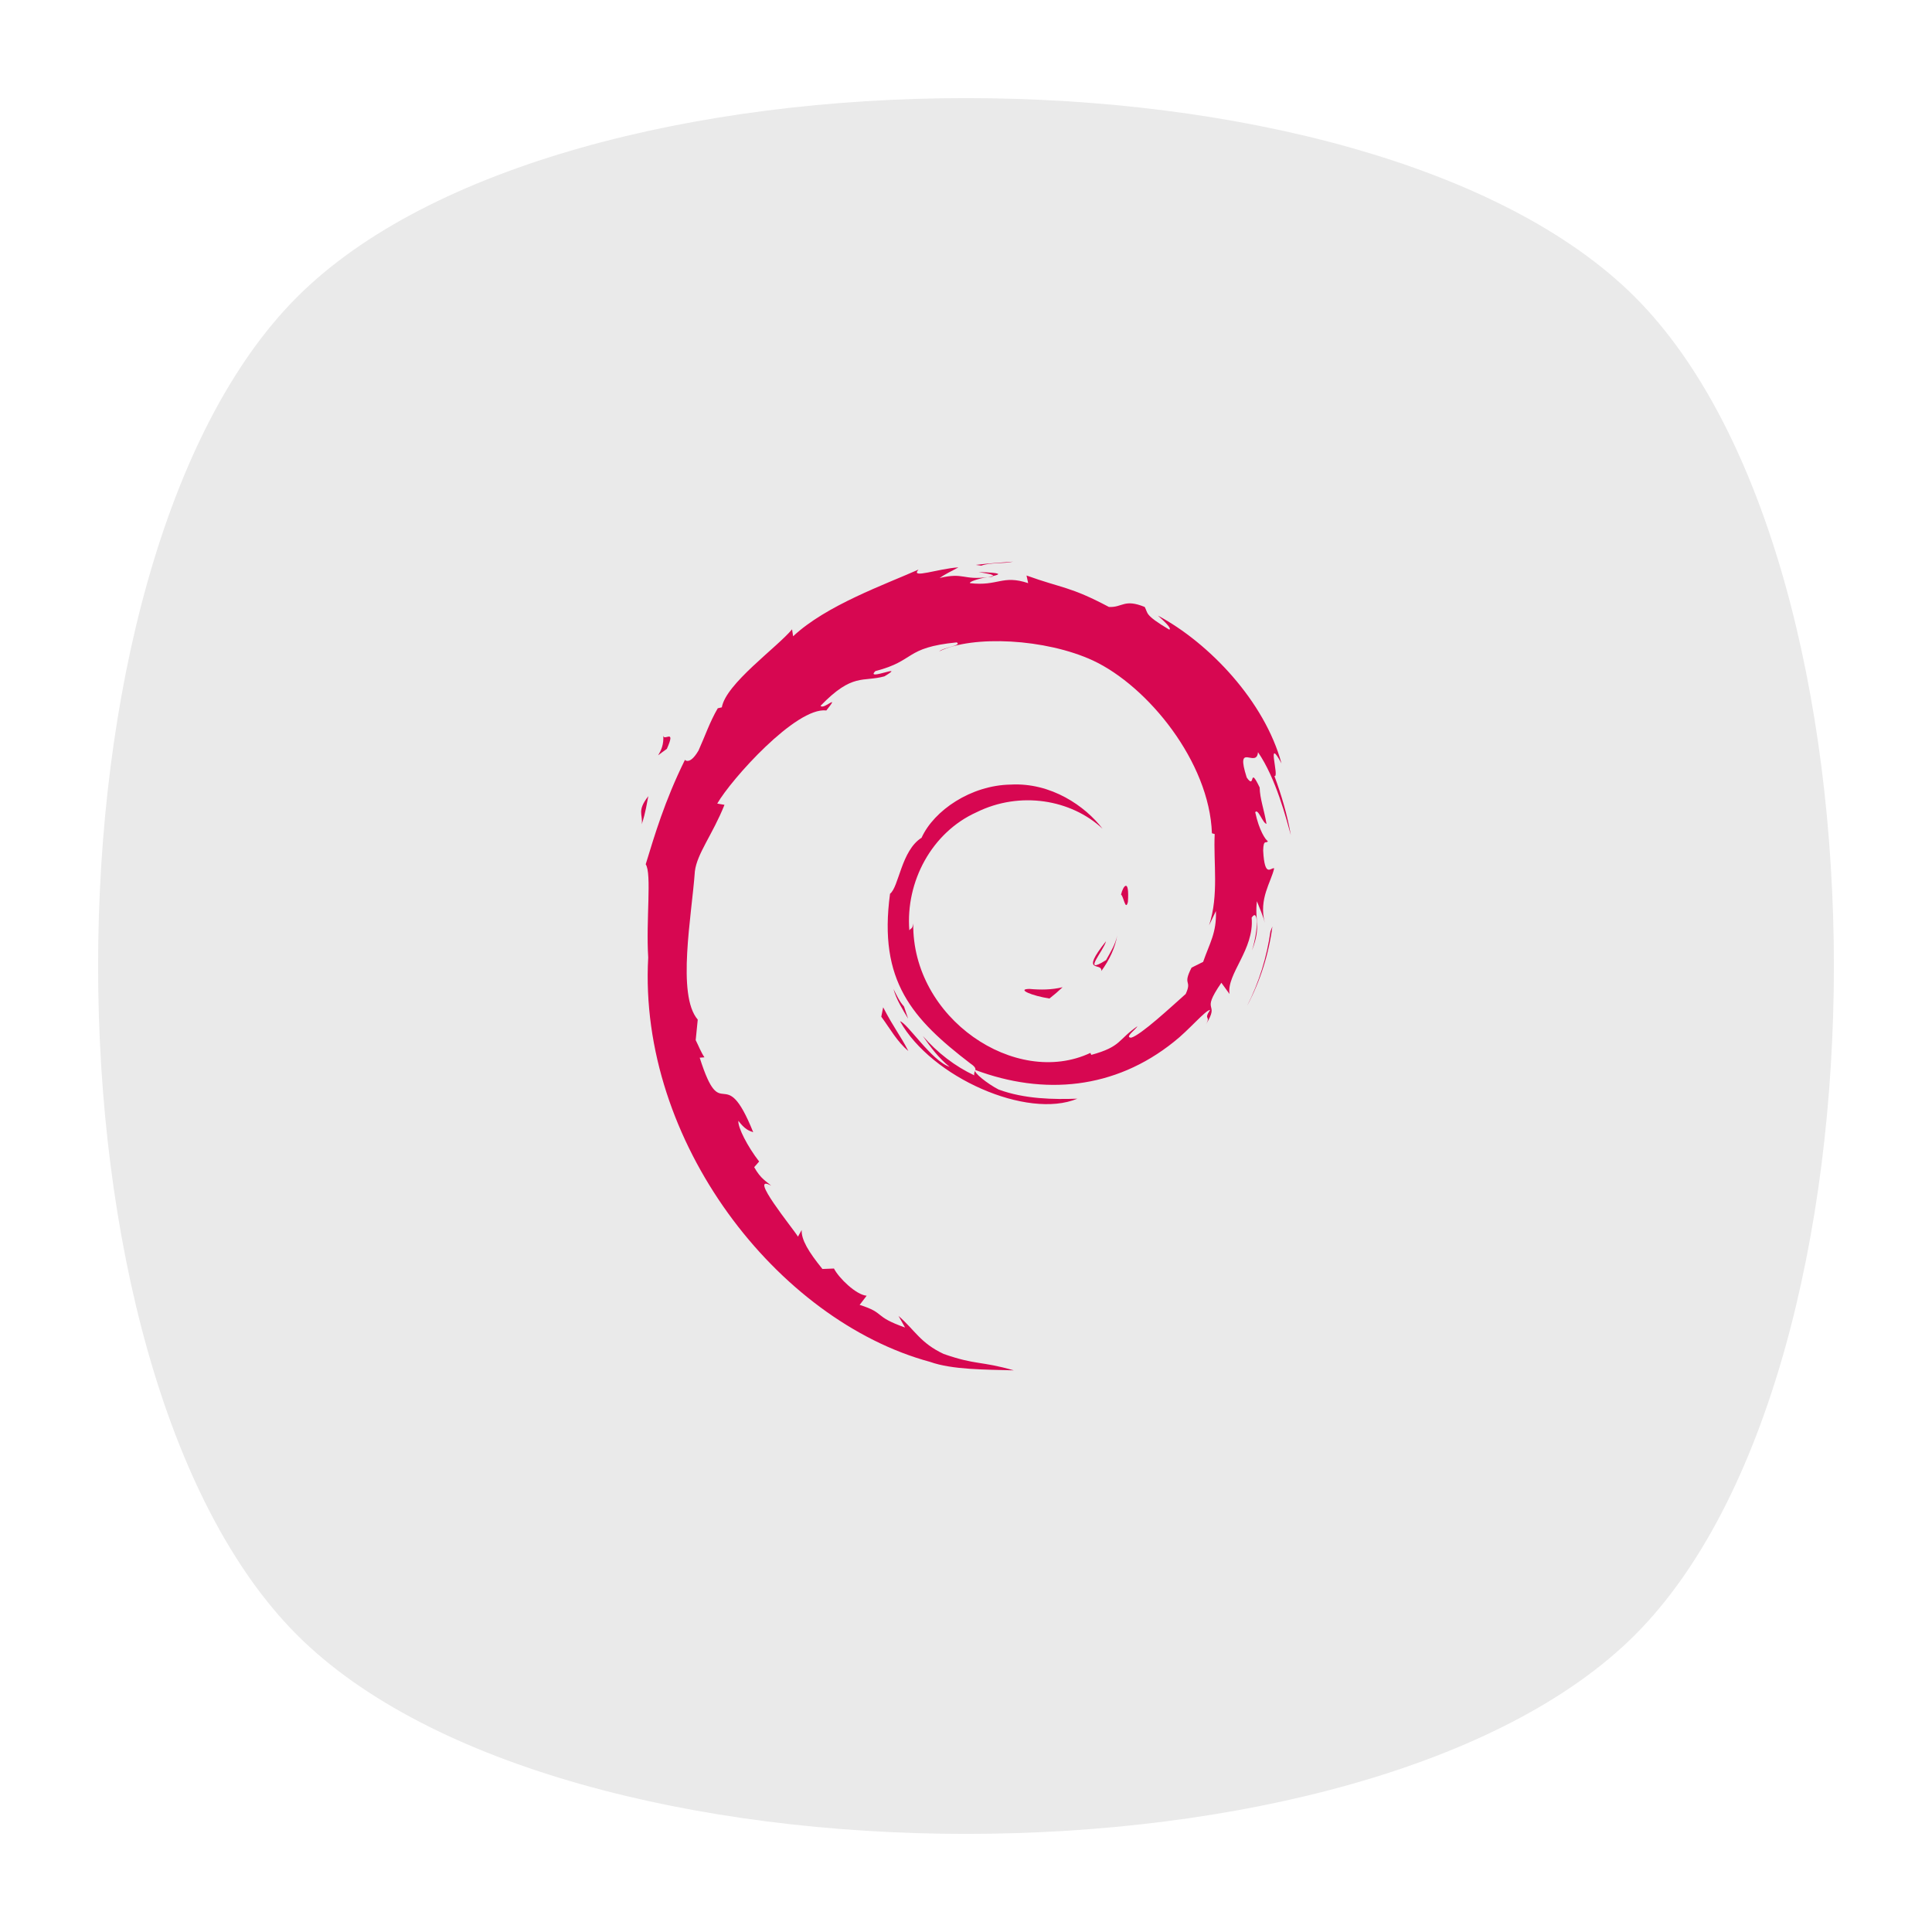 <?xml version="1.0" encoding="UTF-8" standalone="no"?>
<svg
   xmlns:dc="http://purl.org/dc/elements/1.1/"
   xmlns:cc="http://creativecommons.org/ns#"
   xmlns:rdf="http://www.w3.org/1999/02/22-rdf-syntax-ns#"
   xmlns:svg="http://www.w3.org/2000/svg"
   xmlns="http://www.w3.org/2000/svg"
   viewBox="0 0 640 640"
   height="640"
   width="640"
   xml:space="preserve"
   version="1.1"
   id="svg2"><defs
     id="defs6"><clipPath
       id="clipPath16"
       clipPathUnits="userSpaceOnUse"><path
         id="path18"
         d="M 0,512 512,512 512,0 0,0 0,512 Z" /></clipPath><clipPath
       id="clipPath24"
       clipPathUnits="userSpaceOnUse"><path
         id="path26"
         d="m 18.325,493.744 475.4,0 0,-475.488 -475.4,0 0,475.488 z" /></clipPath><clipPath
       id="clipPath28"
       clipPathUnits="userSpaceOnUse"><path
         id="path30"
         d="M 448.99,63.029 C 389.293,3.332 122.807,3.332 63.11,63.029 3.413,122.726 3.413,389.312 63.01,449.009 c 59.597,59.696 326.283,59.596 385.98,0 59.697,-59.597 59.597,-326.283 0,-385.98" /></clipPath><radialGradient
       id="radialGradient36"
       spreadMethod="pad"
       gradientTransform="matrix(237.722,0,0,237.722,256.025,256)"
       gradientUnits="userSpaceOnUse"
       r="1"
       cy="0"
       cx="0"
       fy="0"
       fx="0"><stop
         id="stop38"
         offset="0"
         style="stop-opacity:1;stop-color:#ffffff" /><stop
         id="stop40"
         offset="0.859"
         style="stop-opacity:0.141;stop-color:#ffffff" /><stop
         id="stop42"
         offset="1"
         style="stop-opacity:0;stop-color:#ffffff" /></radialGradient><mask
       id="mask44"
       height="1"
       width="1"
       y="0"
       x="0"
       maskUnits="userSpaceOnUse"><g
         id="g46"><g
           id="g48"><g
             id="g50"><g
               id="g52"><path
                 id="path54"
                 style="fill:url(#radialGradient36);stroke:none"
                 d="m -32768,32767 65535,0 0,-65535 -65535,0 0,65535 z" /></g></g></g></g></mask><radialGradient
       id="radialGradient56"
       spreadMethod="pad"
       gradientTransform="matrix(237.722,0,0,237.722,256.025,256)"
       gradientUnits="userSpaceOnUse"
       r="1"
       cy="0"
       cx="0"
       fy="0"
       fx="0"><stop
         id="stop58"
         offset="0"
         style="stop-opacity:1;stop-color:#010101" /><stop
         id="stop60"
         offset="0.859"
         style="stop-opacity:1;stop-color:#010101" /><stop
         id="stop62"
         offset="1"
         style="stop-opacity:1;stop-color:#010101" /></radialGradient><clipPath
       id="clipPath86"
       clipPathUnits="userSpaceOnUse"><path
         id="path88"
         d="m 18.325,493.744 475.4,0 0,-475.488 -475.4,0 0,475.488 z" /></clipPath><clipPath
       id="clipPath90"
       clipPathUnits="userSpaceOnUse"><path
         id="path92"
         d="M 448.99,63.029 C 389.293,3.332 122.807,3.332 63.11,63.029 3.413,122.726 3.413,389.312 63.01,449.009 c 59.597,59.696 326.283,59.596 385.98,0 59.697,-59.597 59.597,-326.283 0,-385.98" /></clipPath><radialGradient
       id="radialGradient98"
       spreadMethod="pad"
       gradientTransform="matrix(188.255,188.361,-130.359,130.279,256.025,256.044)"
       gradientUnits="userSpaceOnUse"
       r="1"
       cy="0"
       cx="0"
       fy="0"
       fx="0"><stop
         id="stop100"
         offset="0"
         style="stop-opacity:1;stop-color:#ffffff" /><stop
         id="stop102"
         offset="0.859"
         style="stop-opacity:0.141;stop-color:#ffffff" /><stop
         id="stop104"
         offset="1"
         style="stop-opacity:0;stop-color:#ffffff" /></radialGradient><mask
       id="mask106"
       height="1"
       width="1"
       y="0"
       x="0"
       maskUnits="userSpaceOnUse"><g
         id="g108"><g
           id="g110"><g
             id="g112"><g
               id="g114"><path
                 id="path116"
                 style="fill:url(#radialGradient98);stroke:none"
                 d="m -32768,32767 65535,0 0,-65535 -65535,0 0,65535 z" /></g></g></g></g></mask><radialGradient
       id="radialGradient118"
       spreadMethod="pad"
       gradientTransform="matrix(188.255,188.361,-130.359,130.279,256.025,256.044)"
       gradientUnits="userSpaceOnUse"
       r="1"
       cy="0"
       cx="0"
       fy="0"
       fx="0"><stop
         id="stop120"
         offset="0"
         style="stop-opacity:1;stop-color:#010101" /><stop
         id="stop122"
         offset="0.859"
         style="stop-opacity:1;stop-color:#010101" /><stop
         id="stop124"
         offset="1"
         style="stop-opacity:1;stop-color:#010101" /></radialGradient><clipPath
       id="clipPath148"
       clipPathUnits="userSpaceOnUse"><path
         id="path150"
         d="m 18.275,493.694 475.387,0 0,-475.438 -475.387,0 0,475.438 z" /></clipPath><clipPath
       id="clipPath152"
       clipPathUnits="userSpaceOnUse"><path
         id="path154"
         d="m 63.01,63.029 c 59.697,-59.697 326.183,-59.697 385.88,0 59.697,59.697 59.697,326.183 0,385.88 -59.697,59.696 -326.183,59.696 -385.88,0.1 -59.697,-59.597 -59.597,-326.283 0,-385.98" /></clipPath><radialGradient
       id="radialGradient160"
       spreadMethod="pad"
       gradientTransform="matrix(-188.288,188.394,130.382,130.302,255.925,255.994)"
       gradientUnits="userSpaceOnUse"
       r="1"
       cy="0"
       cx="0"
       fy="0"
       fx="0"><stop
         id="stop162"
         offset="0"
         style="stop-opacity:1;stop-color:#ffffff" /><stop
         id="stop164"
         offset="0.859"
         style="stop-opacity:0.141;stop-color:#ffffff" /><stop
         id="stop166"
         offset="1"
         style="stop-opacity:0;stop-color:#ffffff" /></radialGradient><mask
       id="mask168"
       height="1"
       width="1"
       y="0"
       x="0"
       maskUnits="userSpaceOnUse"><g
         id="g170"><g
           id="g172"><g
             id="g174"><g
               id="g176"><path
                 id="path178"
                 style="fill:url(#radialGradient160);stroke:none"
                 d="m -32768,32767 65535,0 0,-65535 -65535,0 0,65535 z" /></g></g></g></g></mask><radialGradient
       id="radialGradient180"
       spreadMethod="pad"
       gradientTransform="matrix(-188.288,188.394,130.382,130.302,255.925,255.994)"
       gradientUnits="userSpaceOnUse"
       r="1"
       cy="0"
       cx="0"
       fy="0"
       fx="0"><stop
         id="stop182"
         offset="0"
         style="stop-opacity:1;stop-color:#010101" /><stop
         id="stop184"
         offset="0.859"
         style="stop-opacity:1;stop-color:#010101" /><stop
         id="stop186"
         offset="1"
         style="stop-opacity:1;stop-color:#010101" /></radialGradient></defs><g
     transform="matrix(1.25,0,0,-1.25,0,640)"
     id="g10"><g
       id="g12"><g
         clip-path="url(#clipPath16)"
         id="g14"><g
           id="g20"><g
             id="g22" /><g
             id="g64"><g
               style="opacity:0.4"
               id="g66"
               clip-path="url(#clipPath24)"><g
                 id="g68"><g
                   id="g70"
                   clip-path="url(#clipPath28)"><g
                     id="g72"><g
                       id="g74" /><g
                       id="g76"
                       mask="url(#mask44)"><g
                         id="g78"><path
                           id="path80"
                           style="fill:url(#radialGradient56);stroke:none"
                           d="M 448.99,63.029 C 389.293,3.332 122.807,3.332 63.11,63.029 3.413,122.726 3.413,389.312 63.01,449.009 c 59.597,59.696 326.283,59.596 385.98,0 59.697,-59.597 59.597,-326.283 0,-385.98" /></g></g></g></g></g></g></g></g><g
           id="g82"><g
             id="g84" /><g
             id="g126"><g
               style="opacity:0.4"
               id="g128"
               clip-path="url(#clipPath86)"><g
                 id="g130"><g
                   id="g132"
                   clip-path="url(#clipPath90)"><g
                     id="g134"><g
                       id="g136" /><g
                       id="g138"
                       mask="url(#mask106)"><g
                         id="g140"><path
                           id="path142"
                           style="fill:url(#radialGradient118);stroke:none"
                           d="M 448.99,63.029 C 389.293,3.332 122.807,3.332 63.11,63.029 3.413,122.726 3.413,389.312 63.01,449.009 c 59.597,59.696 326.283,59.596 385.98,0 59.697,-59.597 59.597,-326.283 0,-385.98" /></g></g></g></g></g></g></g></g><g
           id="g144"><g
             id="g146" /><g
             id="g188"><g
               style="opacity:0.4"
               id="g190"
               clip-path="url(#clipPath148)"><g
                 id="g192"><g
                   id="g194"
                   clip-path="url(#clipPath152)"><g
                     id="g196"><g
                       id="g198" /><g
                       id="g200"
                       mask="url(#mask168)"><g
                         id="g202"><path
                           id="path204"
                           style="fill:url(#radialGradient180);stroke:none"
                           d="m 63.01,63.029 c 59.697,-59.697 326.183,-59.697 385.88,0 59.697,59.697 59.697,326.183 0,385.88 -59.697,59.696 -326.183,59.696 -385.88,0.1 -59.697,-59.597 -59.597,-326.283 0,-385.98" /></g></g></g></g></g></g></g></g><g
           transform="translate(433.279,78.721)"
           id="g206"><path
             id="path208"
             style="fill:#eaeaea;fill-opacity:1;fill-rule:nonzero;stroke:none"
             d="m 0,0 c -70.294,-70.294 -284.264,-70.294 -354.558,0 -70.294,70.294 -70.294,284.264 0,354.558 70.294,70.294 284.264,70.294 354.558,0 C 70.294,284.264 70.295,70.294 0,0" /></g><g
           transform="translate(272.811,249.926)"
           id="g210"><path
             id="path212"
             style="fill:#d70751;fill-opacity:1;fill-rule:nonzero;stroke:none"
             d="M 0,0 C -3.551,-0.05 0.672,-1.829 5.307,-2.543 6.589,-1.544 7.751,-0.532 8.786,0.452 5.898,-0.255 2.962,-0.269 0,0" /></g><g
           transform="translate(291.872,254.678)"
           id="g214"><path
             id="path216"
             style="fill:#d70751;fill-opacity:1;fill-rule:nonzero;stroke:none"
             d="M 0,0 C 2.115,2.918 3.655,6.114 4.2,9.417 3.725,7.062 2.448,5.028 1.242,2.881 -5.396,-1.297 0.617,5.363 1.239,7.895 -5.898,-1.089 0.259,2.509 0,0" /></g><g
           transform="translate(298.909,272.985)"
           id="g218"><path
             id="path220"
             style="fill:#d70751;fill-opacity:1;fill-rule:nonzero;stroke:none"
             d="M 0,0 C 0.428,6.395 -1.259,4.373 -1.826,1.933 -1.167,1.588 -0.641,-2.576 0,0" /></g><g
           transform="translate(259.345,360.395)"
           id="g222"><path
             id="path224"
             style="fill:#d70751;fill-opacity:1;fill-rule:nonzero;stroke:none"
             d="M 0,0 C 1.895,-0.34 4.095,-0.601 3.786,-1.054 5.858,-0.599 6.329,-0.18 0,0" /></g><g
           transform="translate(263.131,359.341)"
           id="g226"><path
             id="path228"
             style="fill:#d70751;fill-opacity:1;fill-rule:nonzero;stroke:none"
             d="m 0,0 -1.34,-0.276 1.247,0.11 L 0,0 Z" /></g><g
           transform="translate(322.231,270.56)"
           id="g230"><path
             id="path232"
             style="fill:#d70751;fill-opacity:1;fill-rule:nonzero;stroke:none"
             d="m 0,0 c 0.213,-5.743 -1.679,-8.529 -3.385,-13.462 l -3.068,-1.533 c -2.513,-4.878 0.242,-3.098 -1.556,-6.978 -3.922,-3.486 -11.9,-10.908 -14.454,-11.585 -1.862,0.04 1.265,2.199 1.673,3.045 -5.249,-3.606 -4.213,-5.411 -12.24,-7.602 l -0.235,0.523 c -19.801,-9.314 -47.304,9.144 -46.942,34.329 -0.211,-1.599 -0.6,-1.199 -1.04,-1.846 -1.021,12.959 5.985,25.974 17.8,31.288 11.559,5.722 25.106,3.373 33.386,-4.342 -4.548,5.957 -13.598,12.271 -24.325,11.681 -10.51,-0.166 -20.339,-6.844 -23.62,-14.092 -5.383,-3.391 -6.008,-13.066 -8.354,-14.836 -3.156,-23.196 5.936,-33.217 21.317,-45.005 2.421,-1.632 0.682,-1.88 1.01,-3.122 -5.11,2.392 -9.79,6.006 -13.637,10.429 2.042,-2.99 4.245,-5.895 7.093,-8.178 -4.818,1.633 -11.256,11.677 -13.134,12.086 8.305,-14.872 33.697,-26.082 46.994,-20.521 -6.152,-0.226 -13.969,-0.126 -20.882,2.43 -2.902,1.492 -6.851,4.589 -6.147,5.168 18.147,-6.78 36.893,-5.136 52.593,7.451 3.995,3.111 8.358,8.403 9.619,8.476 -1.899,-2.855 0.324,-1.374 -1.135,-3.894 3.982,6.419 -1.729,2.613 4.114,11.086 l 2.159,-2.972 c -0.802,5.327 6.618,11.797 5.865,20.224 1.7,2.578 1.899,-2.772 0.092,-8.701 2.507,6.577 0.661,7.634 1.305,13.061 0.698,-1.824 1.608,-3.762 2.077,-5.687 -1.632,6.355 1.677,10.703 2.495,14.397 -0.807,0.358 -2.521,-2.81 -2.913,4.698 0.056,3.261 0.908,1.709 1.236,2.512 -0.641,0.367 -2.32,2.866 -3.341,7.662 0.741,1.126 1.981,-2.921 2.988,-3.088 -0.648,3.813 -1.764,6.72 -1.811,9.644 -2.945,6.155 -1.042,-0.82 -3.43,2.643 -3.135,9.777 2.6,2.27 2.987,6.711 4.752,-6.883 7.461,-17.551 8.704,-21.969 -0.95,5.387 -2.482,10.606 -4.355,15.655 1.444,-0.607 -2.323,11.084 1.877,3.342 -4.485,16.506 -19.2,31.929 -32.736,39.166 1.656,-1.516 3.748,-3.419 2.997,-3.717 -6.732,4.008 -5.548,4.32 -6.513,6.014 -5.483,2.23 -5.844,-0.18 -9.476,-0.004 -10.335,5.482 -12.326,4.899 -21.84,8.335 l 0.433,-2.023 c -6.847,2.281 -7.977,-0.865 -15.378,-0.007 -0.45,0.352 2.37,1.273 4.694,1.61 -6.621,-0.874 -6.31,1.305 -12.788,-0.24 1.597,1.12 3.284,1.861 4.987,2.814 -5.399,-0.328 -12.889,-3.141 -10.577,-0.582 -8.811,-3.934 -24.452,-9.45 -33.229,-17.679 l -0.276,1.844 c -4.022,-4.828 -17.537,-14.419 -18.614,-20.671 l -1.076,-0.251 c -2.093,-3.543 -3.447,-7.56 -5.107,-11.206 -2.737,-4.663 -4.012,-1.795 -3.622,-2.525 -5.384,-10.916 -8.058,-20.087 -10.368,-27.609 1.646,-2.46 0.039,-14.813 0.662,-24.698 -2.704,-48.821 34.264,-96.223 74.672,-107.166 5.923,-2.117 14.731,-2.035 22.223,-2.253 -8.84,2.528 -9.982,1.339 -18.591,4.342 -6.212,2.925 -7.574,6.265 -11.973,10.082 l 1.741,-3.076 c -8.627,3.054 -5.018,3.779 -12.037,6.002 l 1.859,2.428 c -2.797,0.212 -7.407,4.714 -8.668,7.207 l -3.059,-0.121 c -3.676,4.536 -5.635,7.803 -5.492,10.335 l -0.988,-1.762 c -1.12,1.924 -13.524,17.011 -7.089,13.498 -1.196,1.095 -2.785,1.78 -4.509,4.91 l 1.311,1.497 c -3.097,3.984 -5.7,9.093 -5.502,10.793 1.652,-2.232 2.798,-2.648 3.932,-3.031 -7.819,19.404 -8.258,1.069 -14.182,19.751 l 1.253,0.1 c -0.961,1.448 -1.543,3.018 -2.316,4.561 l 0.545,5.435 c -5.631,6.51 -1.574,27.679 -0.763,39.289 0.564,4.722 4.699,9.748 7.846,17.629 l -1.917,0.331 c 3.664,6.39 20.921,25.667 28.912,24.675 3.873,4.863 -0.768,0.017 -1.526,1.242 8.504,8.801 11.178,6.218 16.917,7.801 6.19,3.674 -5.312,-1.432 -2.377,1.402 10.699,2.732 7.583,6.212 21.541,7.6 1.472,-0.838 -3.417,-1.294 -4.645,-2.381 8.914,4.361 28.211,3.369 40.744,-2.421 14.545,-6.797 30.883,-26.887 31.528,-45.79 L -0.324,20.41 C -0.695,12.896 0.826,4.206 -1.81,-3.776 l 1.807,3.775" /></g><g
           transform="translate(234.048,245.051)"
           id="g234"><path
             id="path236"
             style="fill:#d70751;fill-opacity:1;fill-rule:nonzero;stroke:none"
             d="M 0,0 -0.498,-2.491 C 1.835,-5.661 3.687,-9.096 6.668,-11.575 4.524,-7.388 2.931,-5.659 0,0" /></g><g
           transform="translate(239.566,245.268)"
           id="g238"><path
             id="path240"
             style="fill:#d70751;fill-opacity:1;fill-rule:nonzero;stroke:none"
             d="m 0,0 c -1.235,1.366 -1.966,3.011 -2.785,4.649 0.783,-2.88 2.386,-5.354 3.877,-7.871 L 0,0" /></g><g
           transform="translate(337.203,266.489)"
           id="g242"><path
             id="path244"
             style="fill:#d70751;fill-opacity:1;fill-rule:nonzero;stroke:none"
             d="M 0,0 -0.521,-1.309 C -1.477,-8.103 -3.544,-14.826 -6.71,-21.059 -3.215,-14.482 -0.95,-7.288 -0.003,0" /></g><g
           transform="translate(260.046,362.099)"
           id="g246"><path
             id="path248"
             style="fill:#d70751;fill-opacity:1;fill-rule:nonzero;stroke:none"
             d="M 0,0 C 2.401,0.88 5.902,0.482 8.449,1.061 5.13,0.783 1.826,0.616 -1.438,0.196 L 0,0" /></g><g
           transform="translate(175.749,317.274)"
           id="g250"><path
             id="path252"
             style="fill:#d70751;fill-opacity:1;fill-rule:nonzero;stroke:none"
             d="M 0,0 C 0.553,-5.123 -3.854,-7.111 0.976,-3.734 3.565,2.097 -0.035,-2.124 0,0" /></g><g
           transform="translate(170.073,293.566)"
           id="g254"><path
             id="path256"
             style="fill:#d70751;fill-opacity:1;fill-rule:nonzero;stroke:none"
             d="M 0,0 C 1.112,3.415 1.314,5.466 1.739,7.443 -1.335,3.512 0.325,2.674 0,0" /></g></g></g></g></svg>